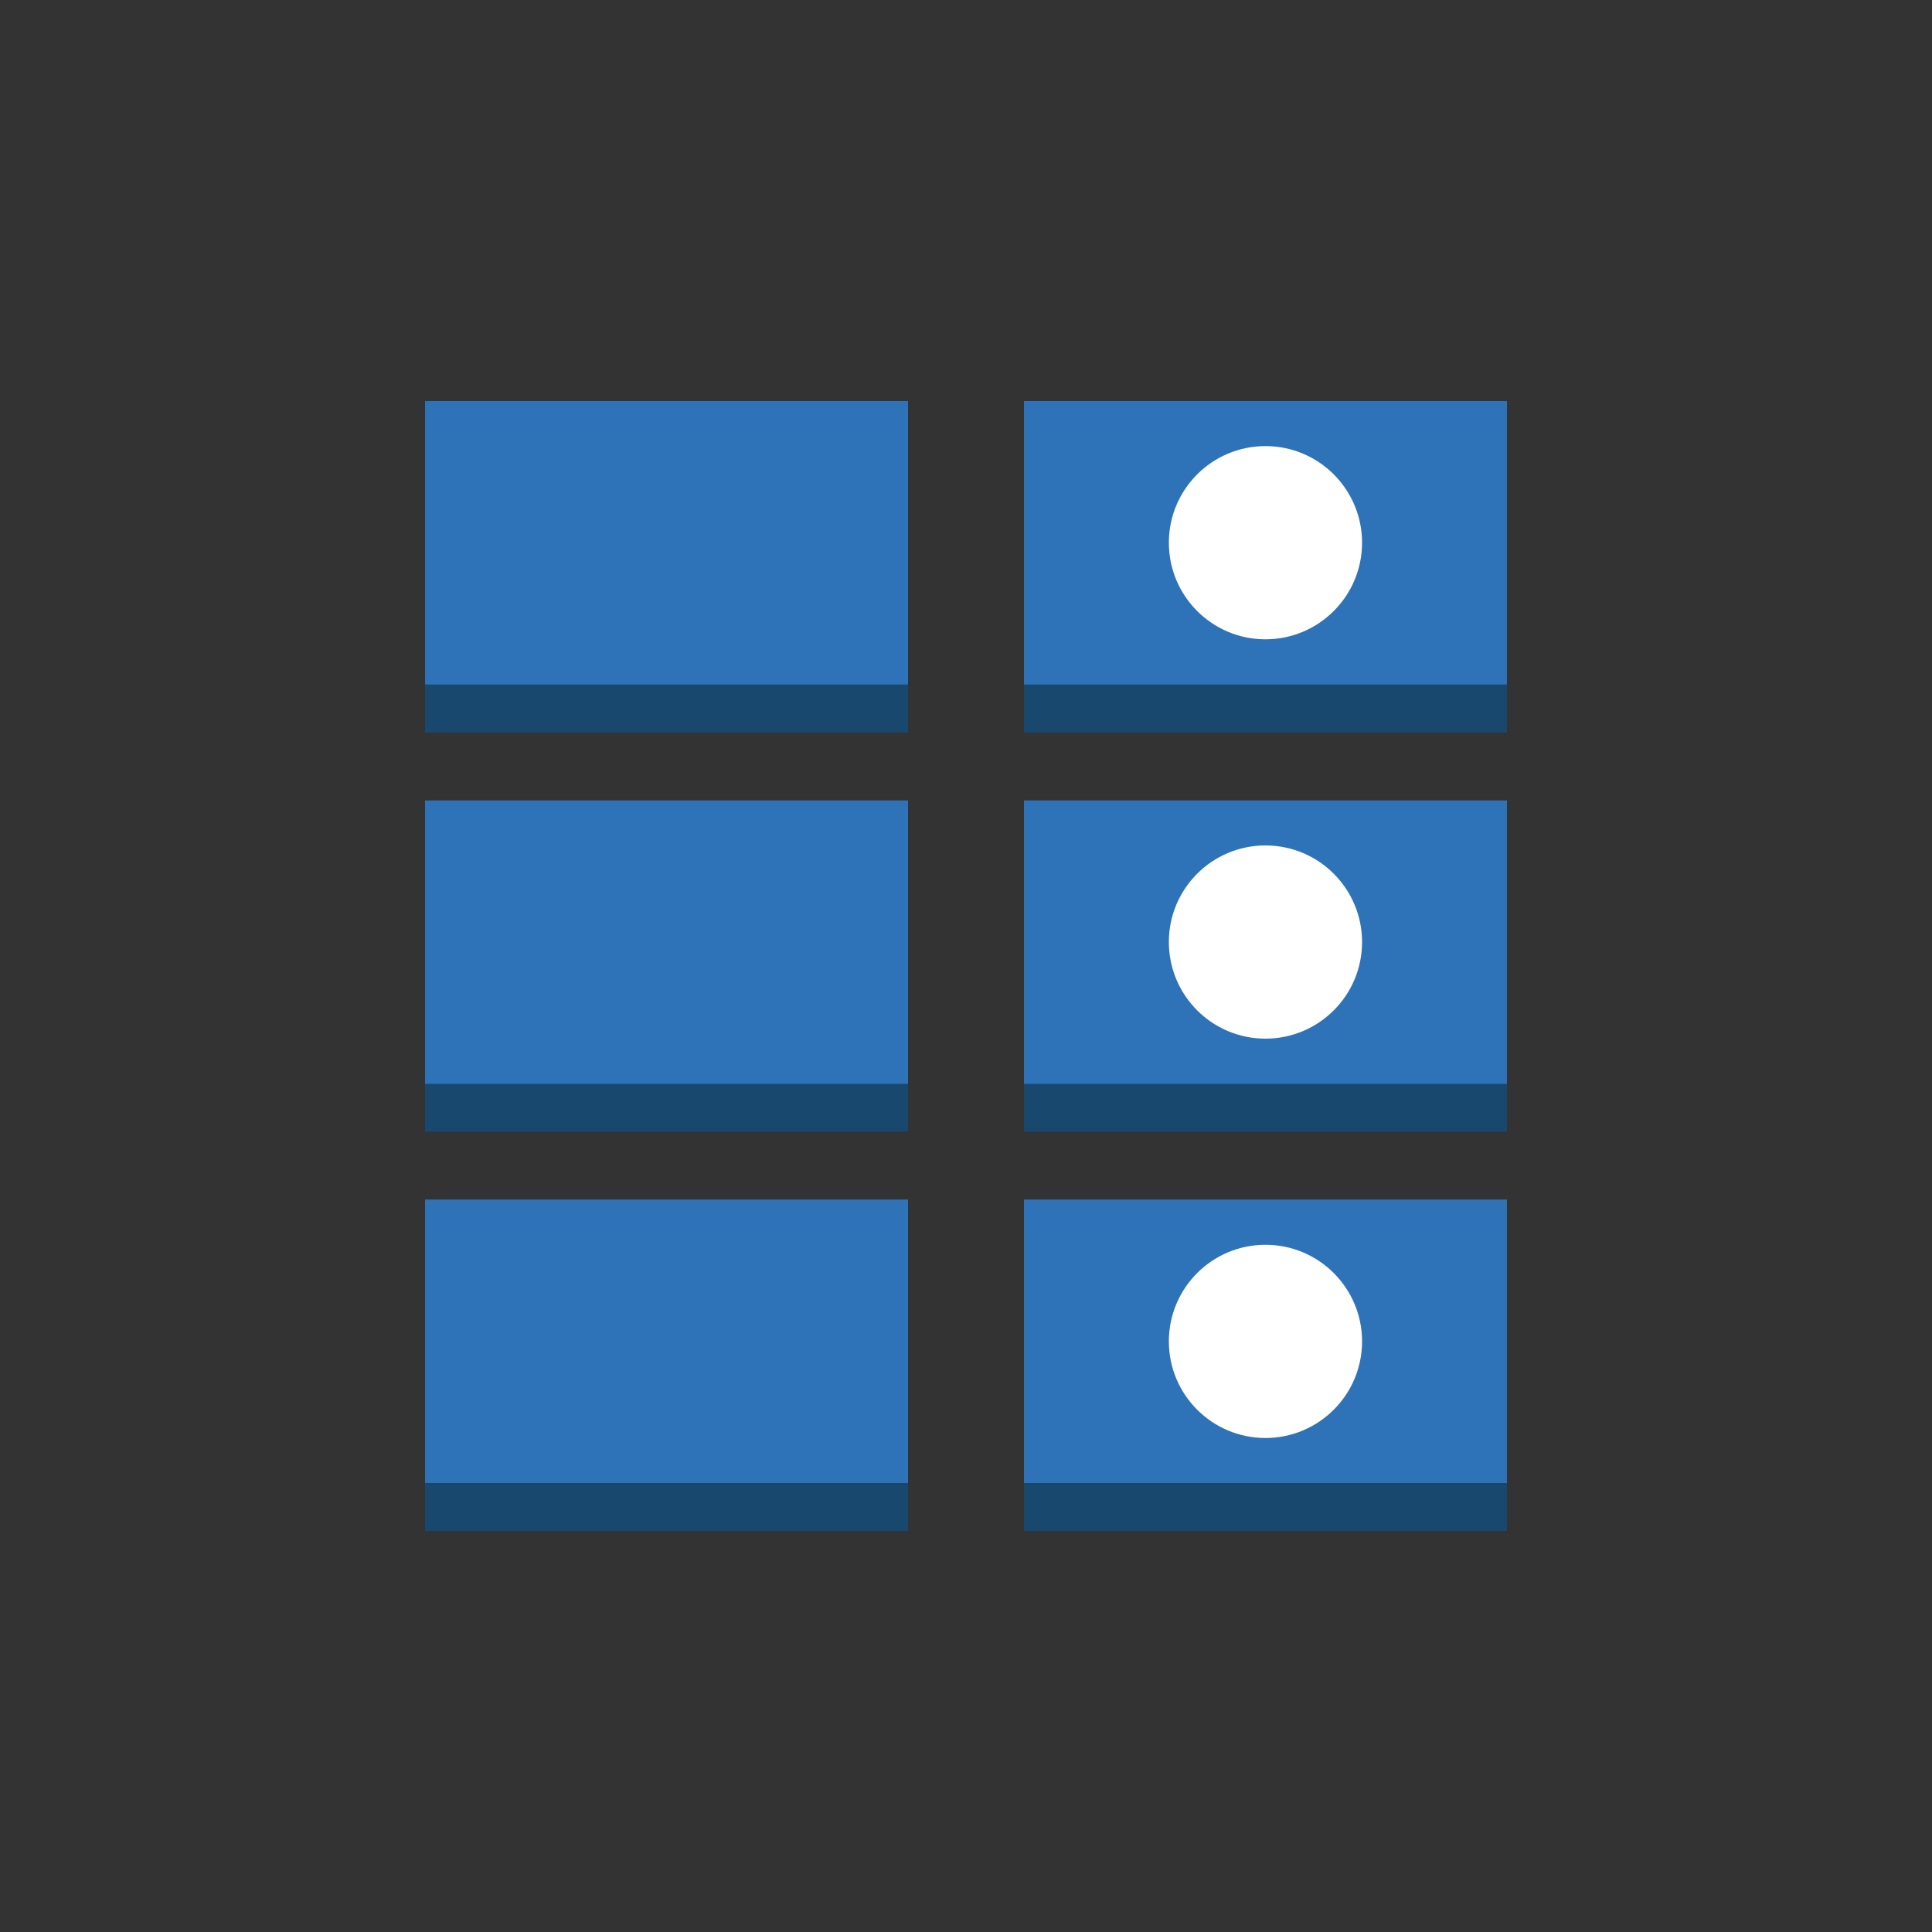 <svg id="Layer_1" data-name="Layer 1" xmlns="http://www.w3.org/2000/svg" width="100" height="100" viewBox="0 0 100 100"><rect x="0" y="0" width="100" height="100" fill="#333333" stroke="none"/><defs><style>.cls-1{fill:#19486f;}.cls-2{fill:#2e73b8;}.cls-3{fill:#fff;}</style></defs><title>Database</title><polygon class="cls-1" points="47 79.24 22 79.24 22 76.76 34.5 69.74 47 76.76 47 79.24"/><polygon class="cls-1" points="78 79.24 53 79.24 53 76.76 65.5 69.74 78 76.76 78 79.24"/><polygon class="cls-1" points="47 58.57 22 58.57 22 56.09 34.5 49.07 47 56.09 47 58.57"/><polygon class="cls-1" points="78 58.57 53 58.57 53 56.09 65.5 49.07 78 56.09 78 58.57"/><polygon class="cls-1" points="47 37.91 22 37.91 22 35.43 34.5 28.41 47 35.43 47 37.91"/><polygon class="cls-1" points="78 37.91 53 37.91 53 35.43 65.5 28.41 78 35.43 78 37.91"/><rect class="cls-2" x="22" y="20.76" width="25" height="14.67"/><rect class="cls-2" x="22" y="41.43" width="25" height="14.67"/><rect class="cls-2" x="22" y="62.09" width="25" height="14.67"/><rect class="cls-2" x="53" y="20.76" width="25" height="14.67"/><rect class="cls-2" x="53" y="41.43" width="25" height="14.67"/><rect class="cls-2" x="53" y="62.09" width="25" height="14.67"/><circle class="cls-3" cx="65.5" cy="28.09" r="5"/><circle class="cls-3" cx="65.5" cy="48.76" r="5"/><circle class="cls-3" cx="65.5" cy="69.43" r="5"/></svg>